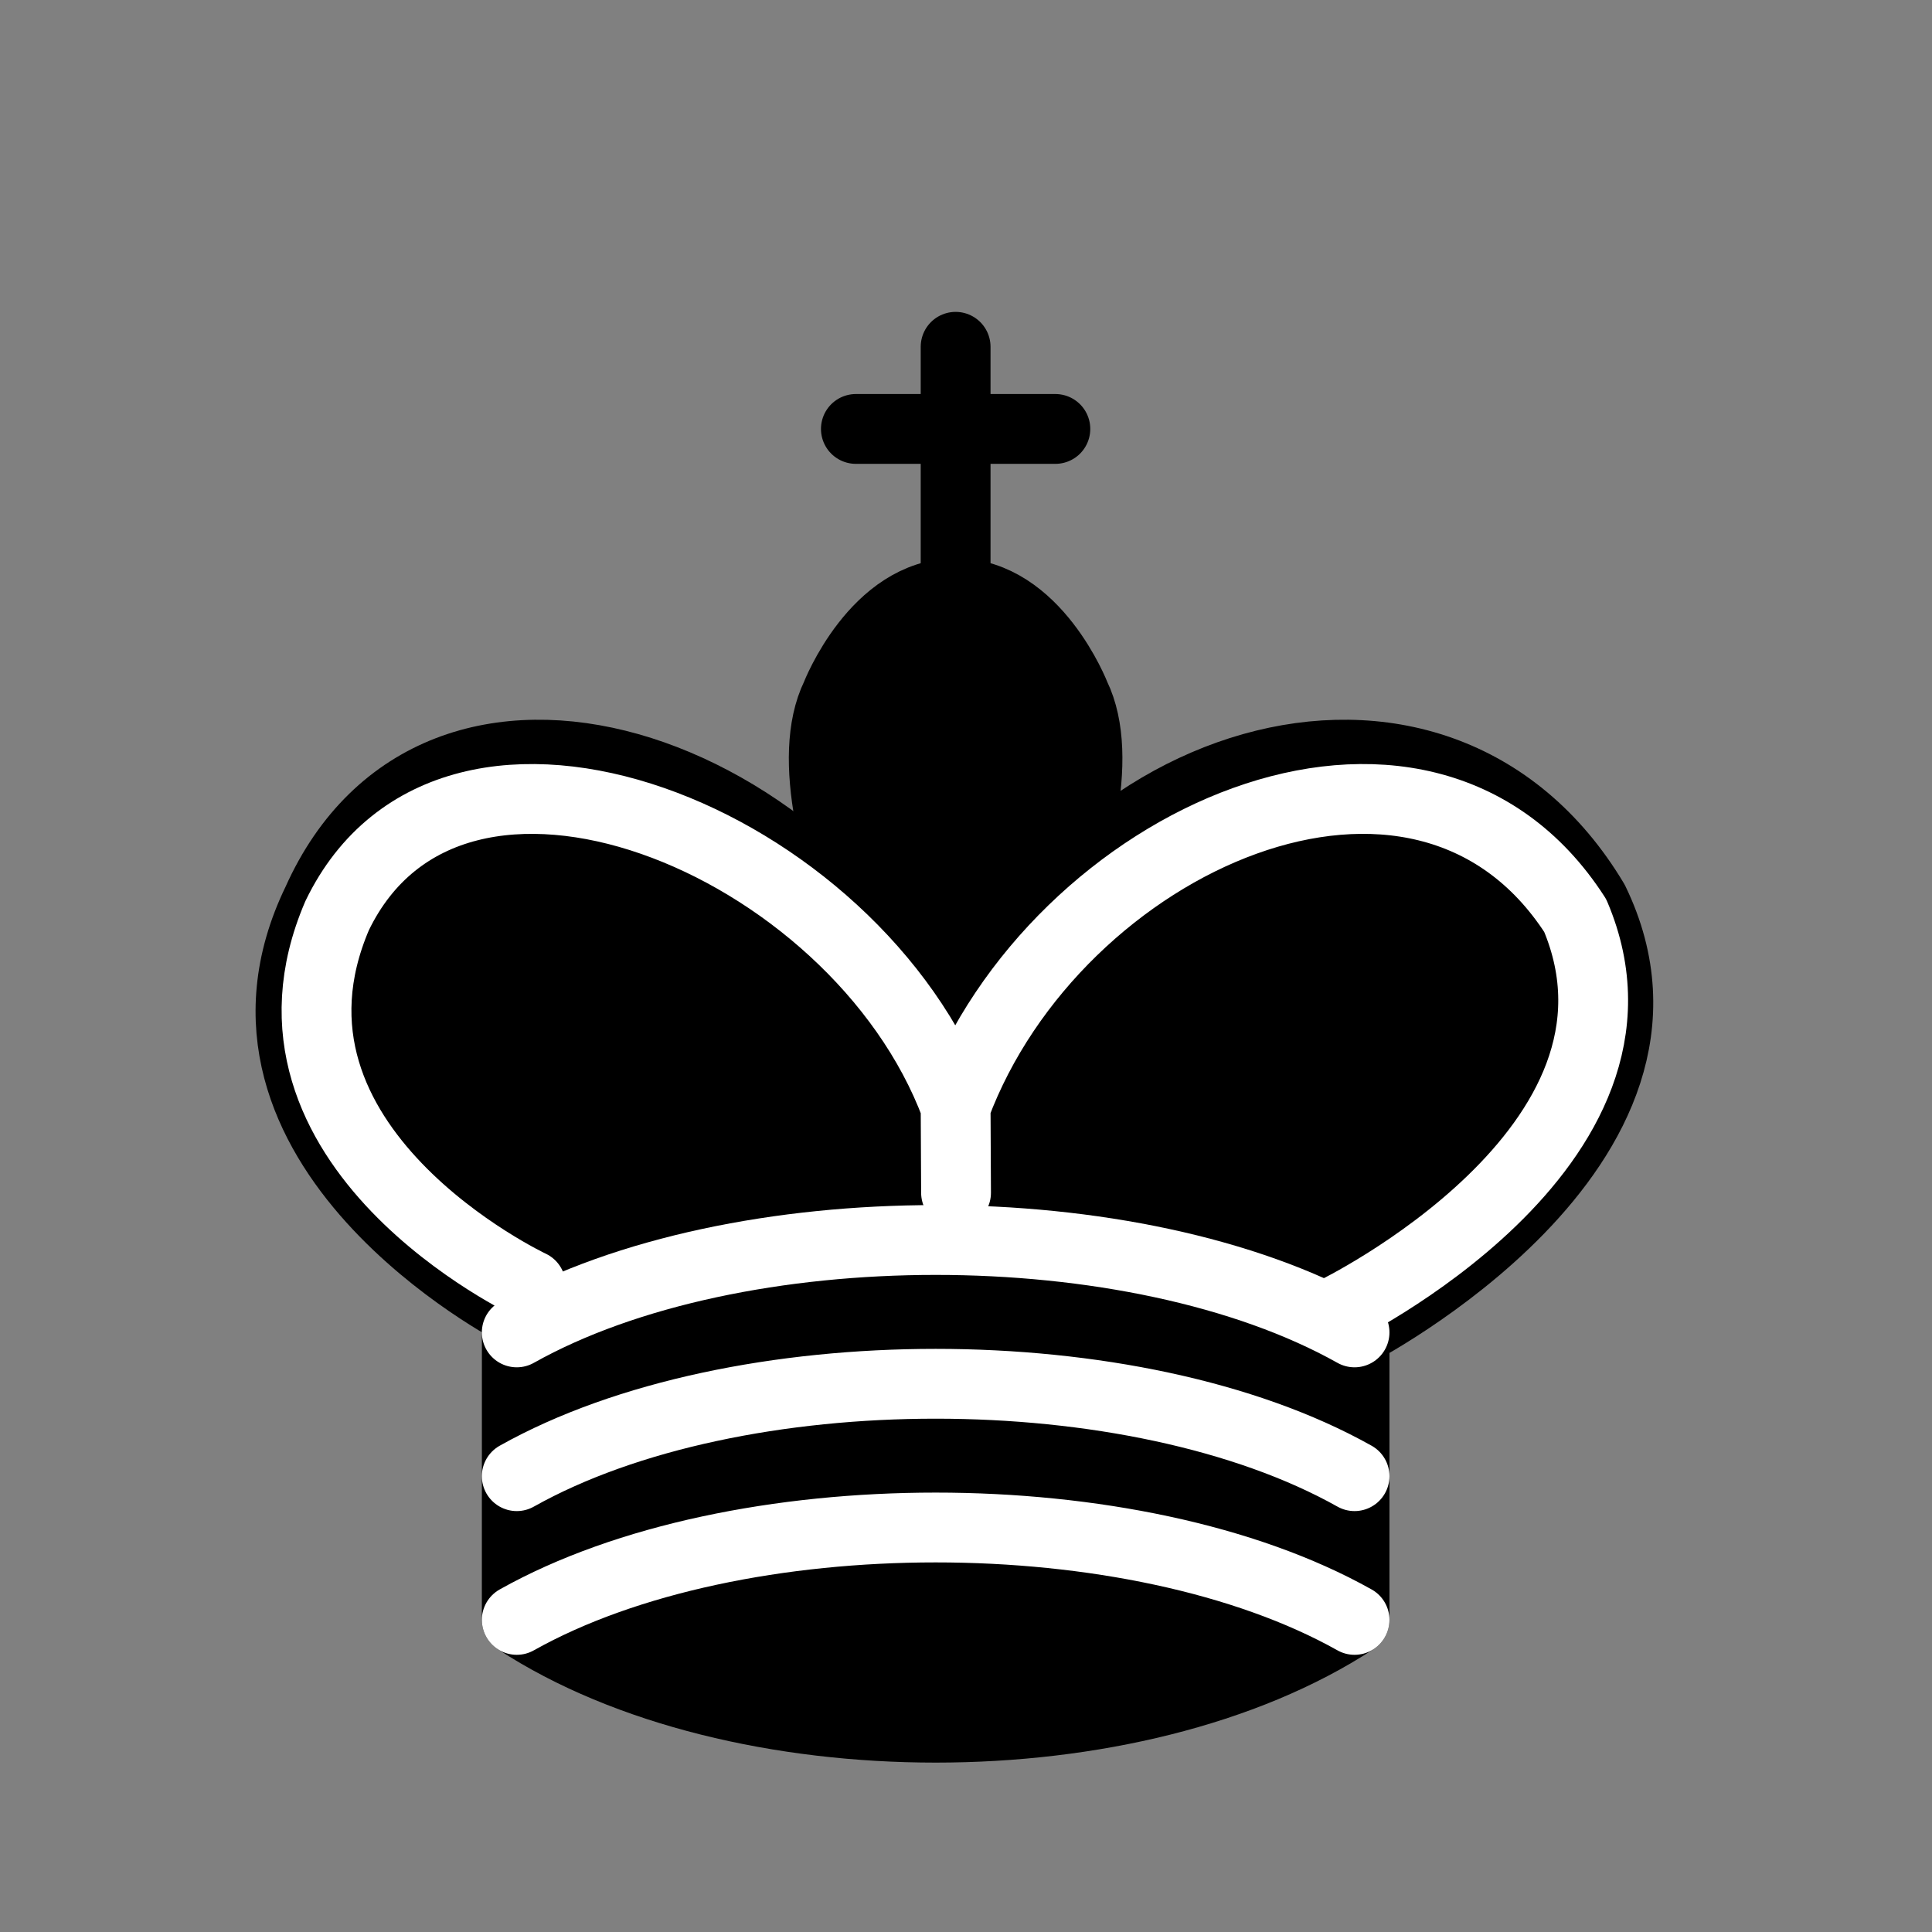<?xml version="1.0" encoding="UTF-8" standalone="no"?>
<!-- Created with Inkscape (http://www.inkscape.org/) -->

<svg
   xmlns:dc="http://purl.org/dc/elements/1.1/"
   xmlns:cc="http://creativecommons.org/ns#"
   xmlns:rdf="http://www.w3.org/1999/02/22-rdf-syntax-ns#"
   xmlns:svg="http://www.w3.org/2000/svg"
   xmlns="http://www.w3.org/2000/svg"
   xmlns:sodipodi="http://sodipodi.sourceforge.net/DTD/sodipodi-0.dtd"
   xmlns:inkscape="http://www.inkscape.org/namespaces/inkscape"
   width="11mm"
   height="11mm"
   viewBox="0 0 11 11"
   version="1.1"
   id="svg8"
   inkscape:version="0.92.4 (5da689c313, 2019-01-14)"
   sodipodi:docname="black_king.svg">
  <rect x="0" y="0" width="11" height="11" fill="#808080" stroke="none"/>
  <defs
     id="defs2" />
  <sodipodi:namedview
     id="base"
     pagecolor="#ffffff"
     bordercolor="#666666"
     borderopacity="1.0"
     inkscape:pageopacity="0.0"
     inkscape:pageshadow="2"
     inkscape:zoom="0.98994949"
     inkscape:cx="-100.38657"
     inkscape:cy="-9.6812272"
     inkscape:document-units="mm"
     inkscape:current-layer="Sprite"
     showgrid="false"
     inkscape:window-width="1920"
     inkscape:window-height="1017"
     inkscape:window-x="-8"
     inkscape:window-y="425"
     inkscape:window-maximized="1" />
  <g
     inkscape:label="Layer 1"
     inkscape:groupmode="layer"
     id="layer1"
     transform="translate(0,-286)">
    <g
       id="Sprite"
       transform="matrix(0.265,0,0,0.265,47.127,33.632)"
       style="fill:none;stroke:none;stroke-width:1">
      <g
         transform="translate(-172.306,959.783)"
         id="bk"
         style="fill:none;stroke-width:1.5;stroke-linecap:round;stroke-linejoin:round">
        <path
           id="path891"
           d="M 15,4.968 V 0"
           inkscape:connector-curvature="0"
           style="stroke:#000000" />
        <path
           id="path893"
           d="m 15,16.765 c 0,0 3.857,-6.618 2.571,-9.265 0,0 -0.857,-2.206 -2.571,-2.206 C 13.286,5.294 12.429,7.5 12.429,7.5 11.143,10.147 15,16.765 15,16.765"
           inkscape:connector-curvature="0"
           style="fill:#000000;fill-rule:nonzero;stroke:#000000" />
        <path
           id="path895"
           d="m 5.571,27.353 c 4.714,3.088 13.286,3.088 18,0 v -6.176 c 0,0 7.714,-3.971 5.143,-9.265 C 25.286,6.176 17.143,8.824 15,15.441 v 3.088 -3.088 C 12,8.824 3.857,6.176 1.286,11.912 c -2.571,5.294 4.286,8.824 4.286,8.824 z"
           inkscape:connector-curvature="0"
           style="fill:#000000;fill-rule:nonzero;stroke:#000000" />
        <path
           id="path897"
           d="m 12.857,1.765 h 4.286"
           inkscape:connector-curvature="0"
           style="stroke:#000000" />
        <path
           id="path899"
           d="m 23.143,20.735 c 0,0 7.286,-3.529 5.169,-8.515 C 24.986,7.059 17.143,10.588 15,16.324 L 15.009,18.176 15,16.324 C 12.857,10.588 4.205,7.059 1.712,12.221 c -2.14,4.985 4.16,7.941 4.16,7.941"
           inkscape:connector-curvature="0"
           style="stroke:#ffffff" />
        <path
           id="path901"
           d="m 5.571,21.176 c 4.714,-2.647 13.286,-2.647 18,0 M 5.571,24.265 c 4.714,-2.647 13.286,-2.647 18,0 M 5.571,27.353 c 4.714,-2.647 13.286,-2.647 18,0"
           inkscape:connector-curvature="0"
           style="stroke:#ffffff" />
      </g>
      <rect
         style="opacity:0.23;fill:none;fill-opacity:0.003;stroke:#fffffe;stroke-width:7.574;stroke-linecap:round;stroke-linejoin:round;stroke-miterlimit:4;stroke-dasharray:none;stroke-dashoffset:0;stroke-opacity:0.015"
         id="rect1088"
         width="41.575"
         height="41.575"
         x="-178.119"
         y="953.831" />
    </g>
  </g>
</svg>
